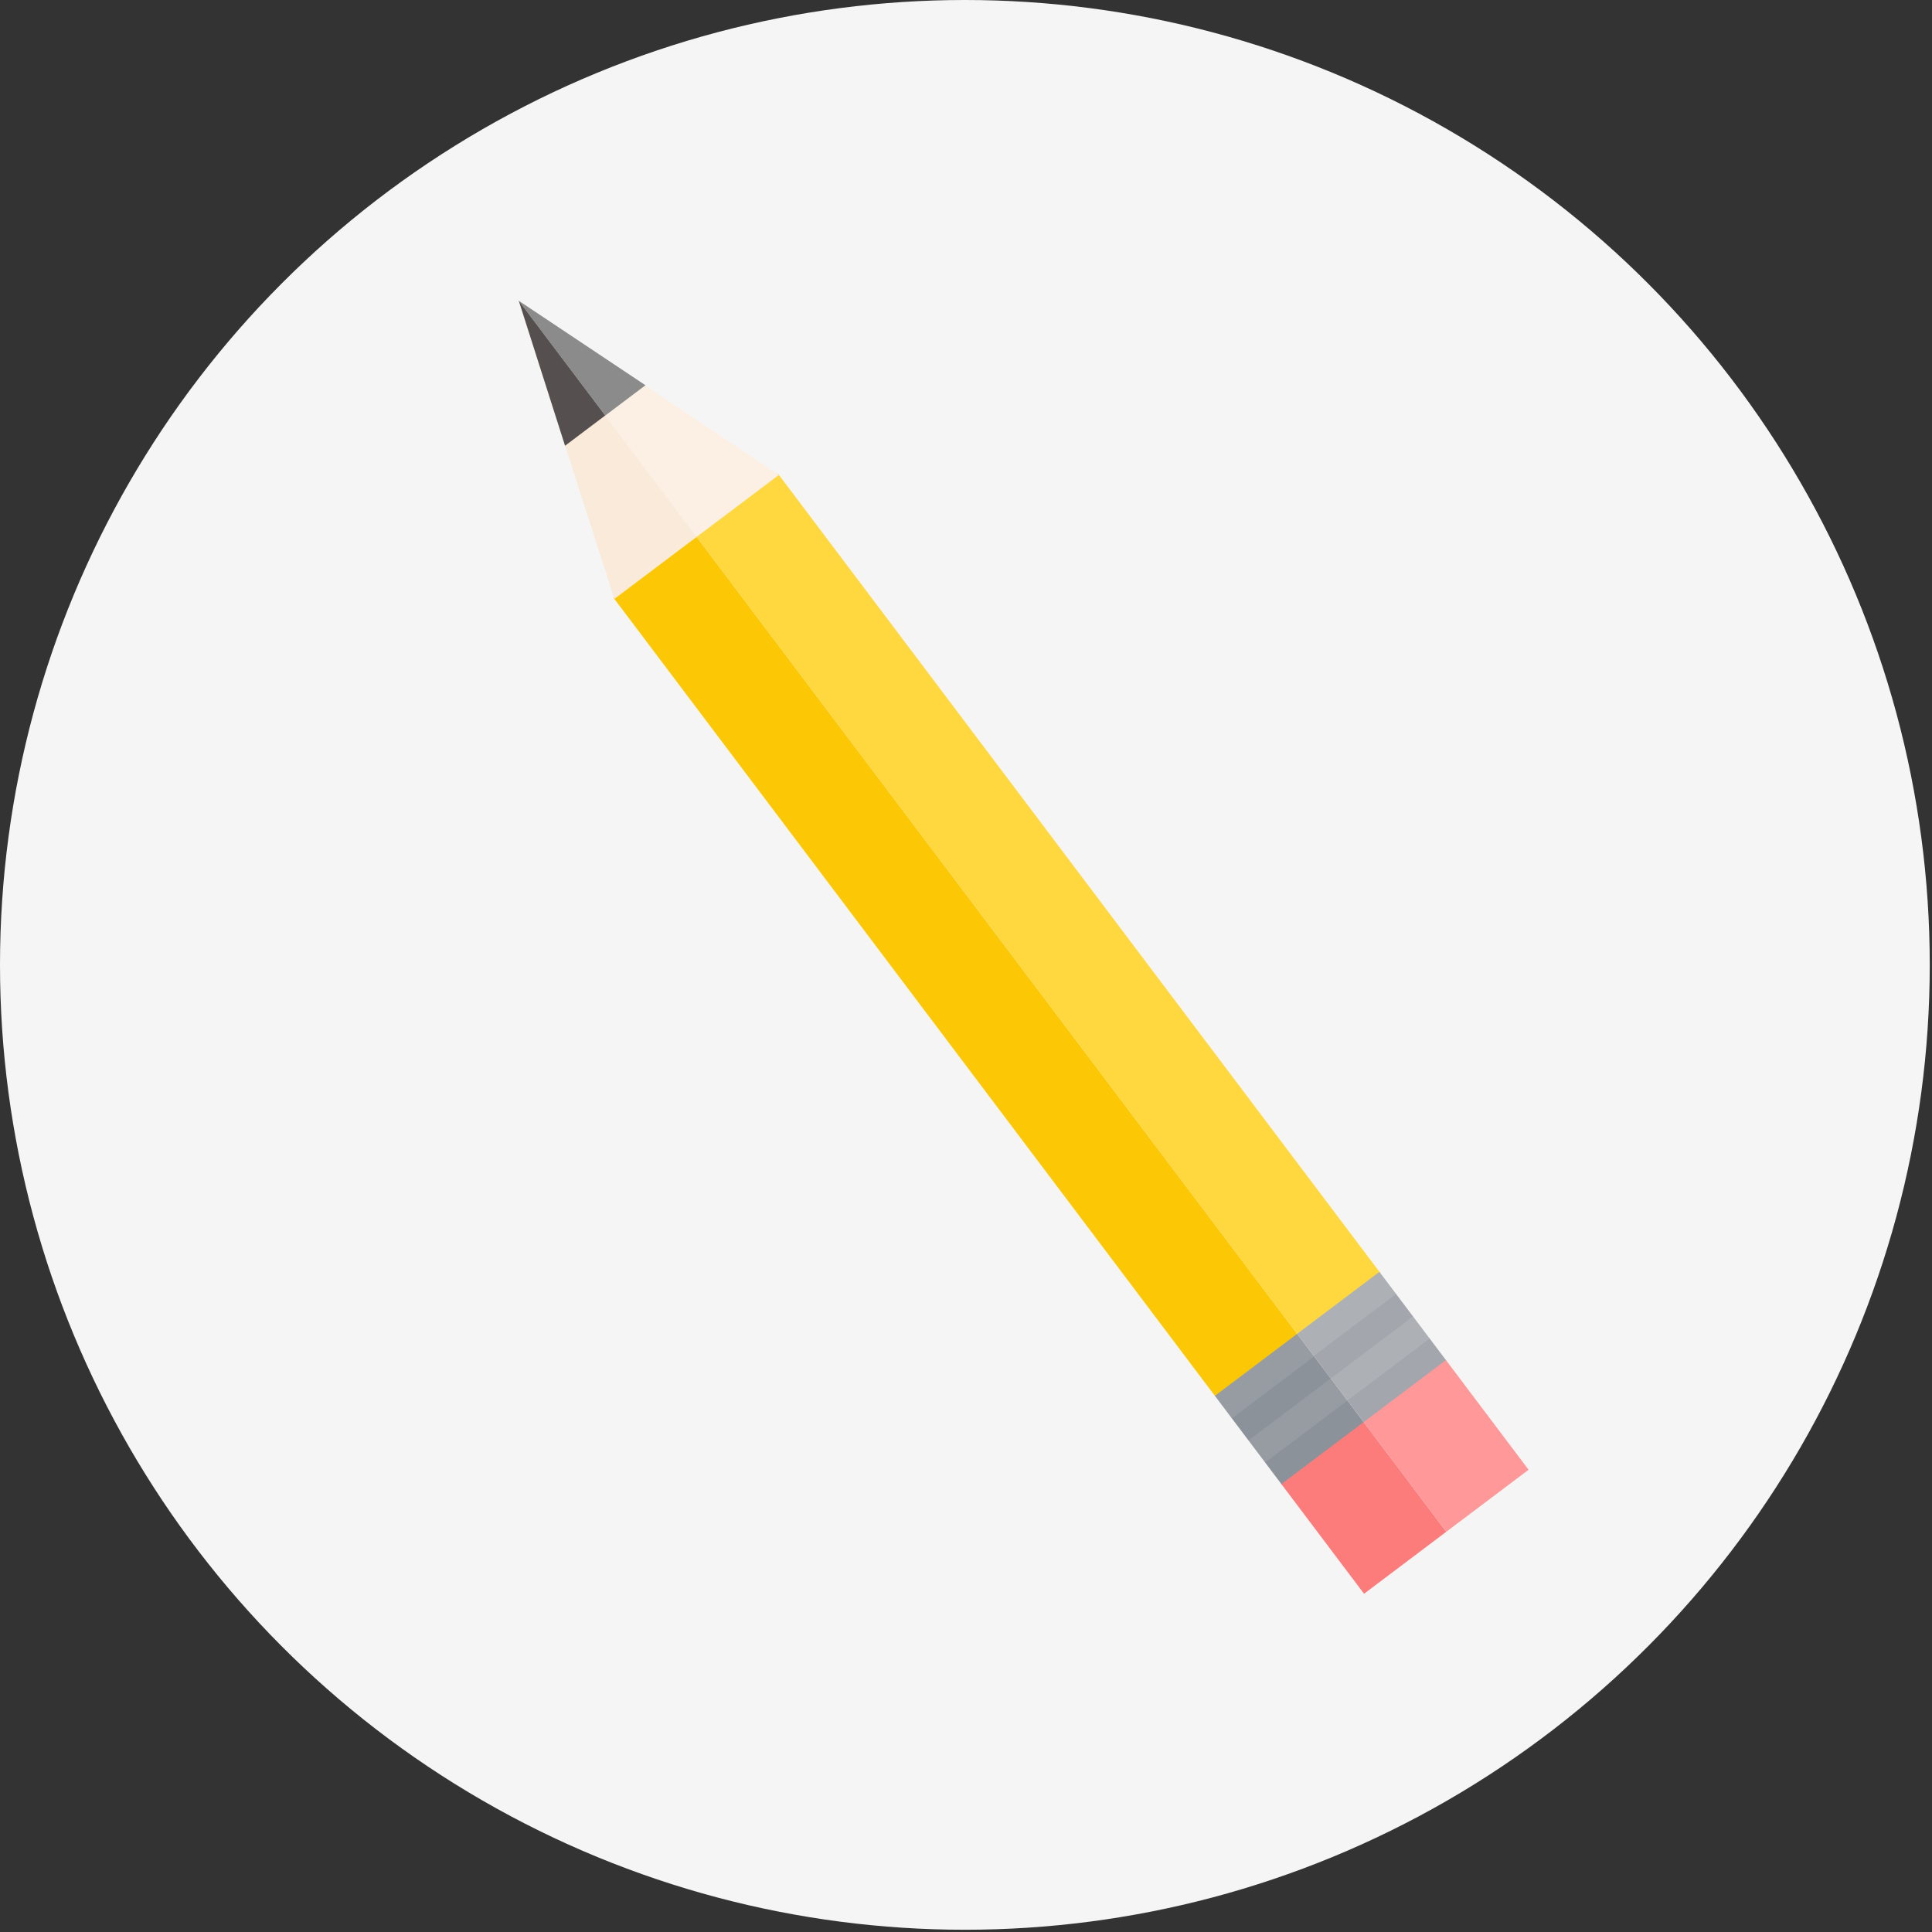 <?xml version="1.0" encoding="UTF-8"?>
<svg width="213px" height="213px" viewBox="0 0 213 213" version="1.1" xmlns="http://www.w3.org/2000/svg" xmlns:xlink="http://www.w3.org/1999/xlink">
    <rect x="0" y="0" width="213" height="213" fill="#333333" stroke="none"/>
    <!-- Generator: Sketch 44 (41411) - http://www.bohemiancoding.com/sketch -->
    <title>Group 8</title>
    <desc>Created with Sketch.</desc>
    <defs></defs>
    <g id="Welcome" stroke="none" stroke-width="1" fill="none" fill-rule="evenodd">
        <g id="Desktop" transform="translate(-123, -2742)">
            <g id="Group-8" transform="translate(123, 2742)">
                <circle id="Oval" fill="#F5F5F5" cx="106.376" cy="106.376" r="106.376"></circle>
                <g id="Group-2" transform="translate(108.639, 101.204) rotate(-37) translate(-108.639, -101.204) translate(97.139, 15.704)">
                    <rect id="Rectangle-3" fill="#FCC805" x="-1.02318154e-12" y="32.616" width="11.357" height="110.315"></rect>
                    <rect id="Rectangle-3" fill="#FFD73E" x="11.357" y="32.616" width="11.357" height="110.315"></rect>
                    <rect id="Rectangle-4" fill="#8C9299" x="0" y="151.939" width="11.357" height="3.112"></rect>
                    <rect id="Rectangle-4" fill="#979CA3" x="1.13686838e-13" y="148.893" width="11.357" height="3.112"></rect>
                    <rect id="Rectangle-4" fill="#A3A6AC" x="11.357" y="151.939" width="11.357" height="3.112"></rect>
                    <rect id="Rectangle-4" fill="#8C9299" x="-1.13686838e-13" y="145.847" width="11.357" height="3.112"></rect>
                    <rect id="Rectangle-4" fill="#ADB1B6" x="11.357" y="148.893" width="11.357" height="3.112"></rect>
                    <rect id="Rectangle-4" fill="#979CA3" x="-1.13686838e-13" y="142.801" width="11.357" height="3.112"></rect>
                    <rect id="Rectangle-4" fill="#ADB1B6" x="11.357" y="142.801" width="11.357" height="3.112"></rect>
                    <rect id="Rectangle-4" fill="#A3A6AC" x="11.357" y="145.847" width="11.357" height="3.112"></rect>
                    <rect id="Rectangle-4" fill="#FC7C7C" x="-4.54747351e-13" y="154.984" width="11.357" height="15.141"></rect>
                    <rect id="Rectangle-4" fill="#FF9898" x="11.357" y="154.984" width="11.357" height="15.141"></rect>
                    <polygon id="Triangle" fill="#F9EAD9" points="11.357 0.17 11.357 32.791 -1.13686838e-13 32.791"></polygon>
                    <polyline id="Triangle" fill="#FBF0E3" points="11.357 0.17 11.357 32.791 22.713 32.791"></polyline>
                    <polygon id="Triangle" fill="#554F4F" points="11.376 0.17 11.376 16.032 5.82 16.032"></polygon>
                    <polyline id="Triangle" fill="#8B8B8B" points="11.357 0.179 11.357 16.042 16.912 16.042"></polyline>
                </g>
            </g>
        </g>
    </g>
</svg>
